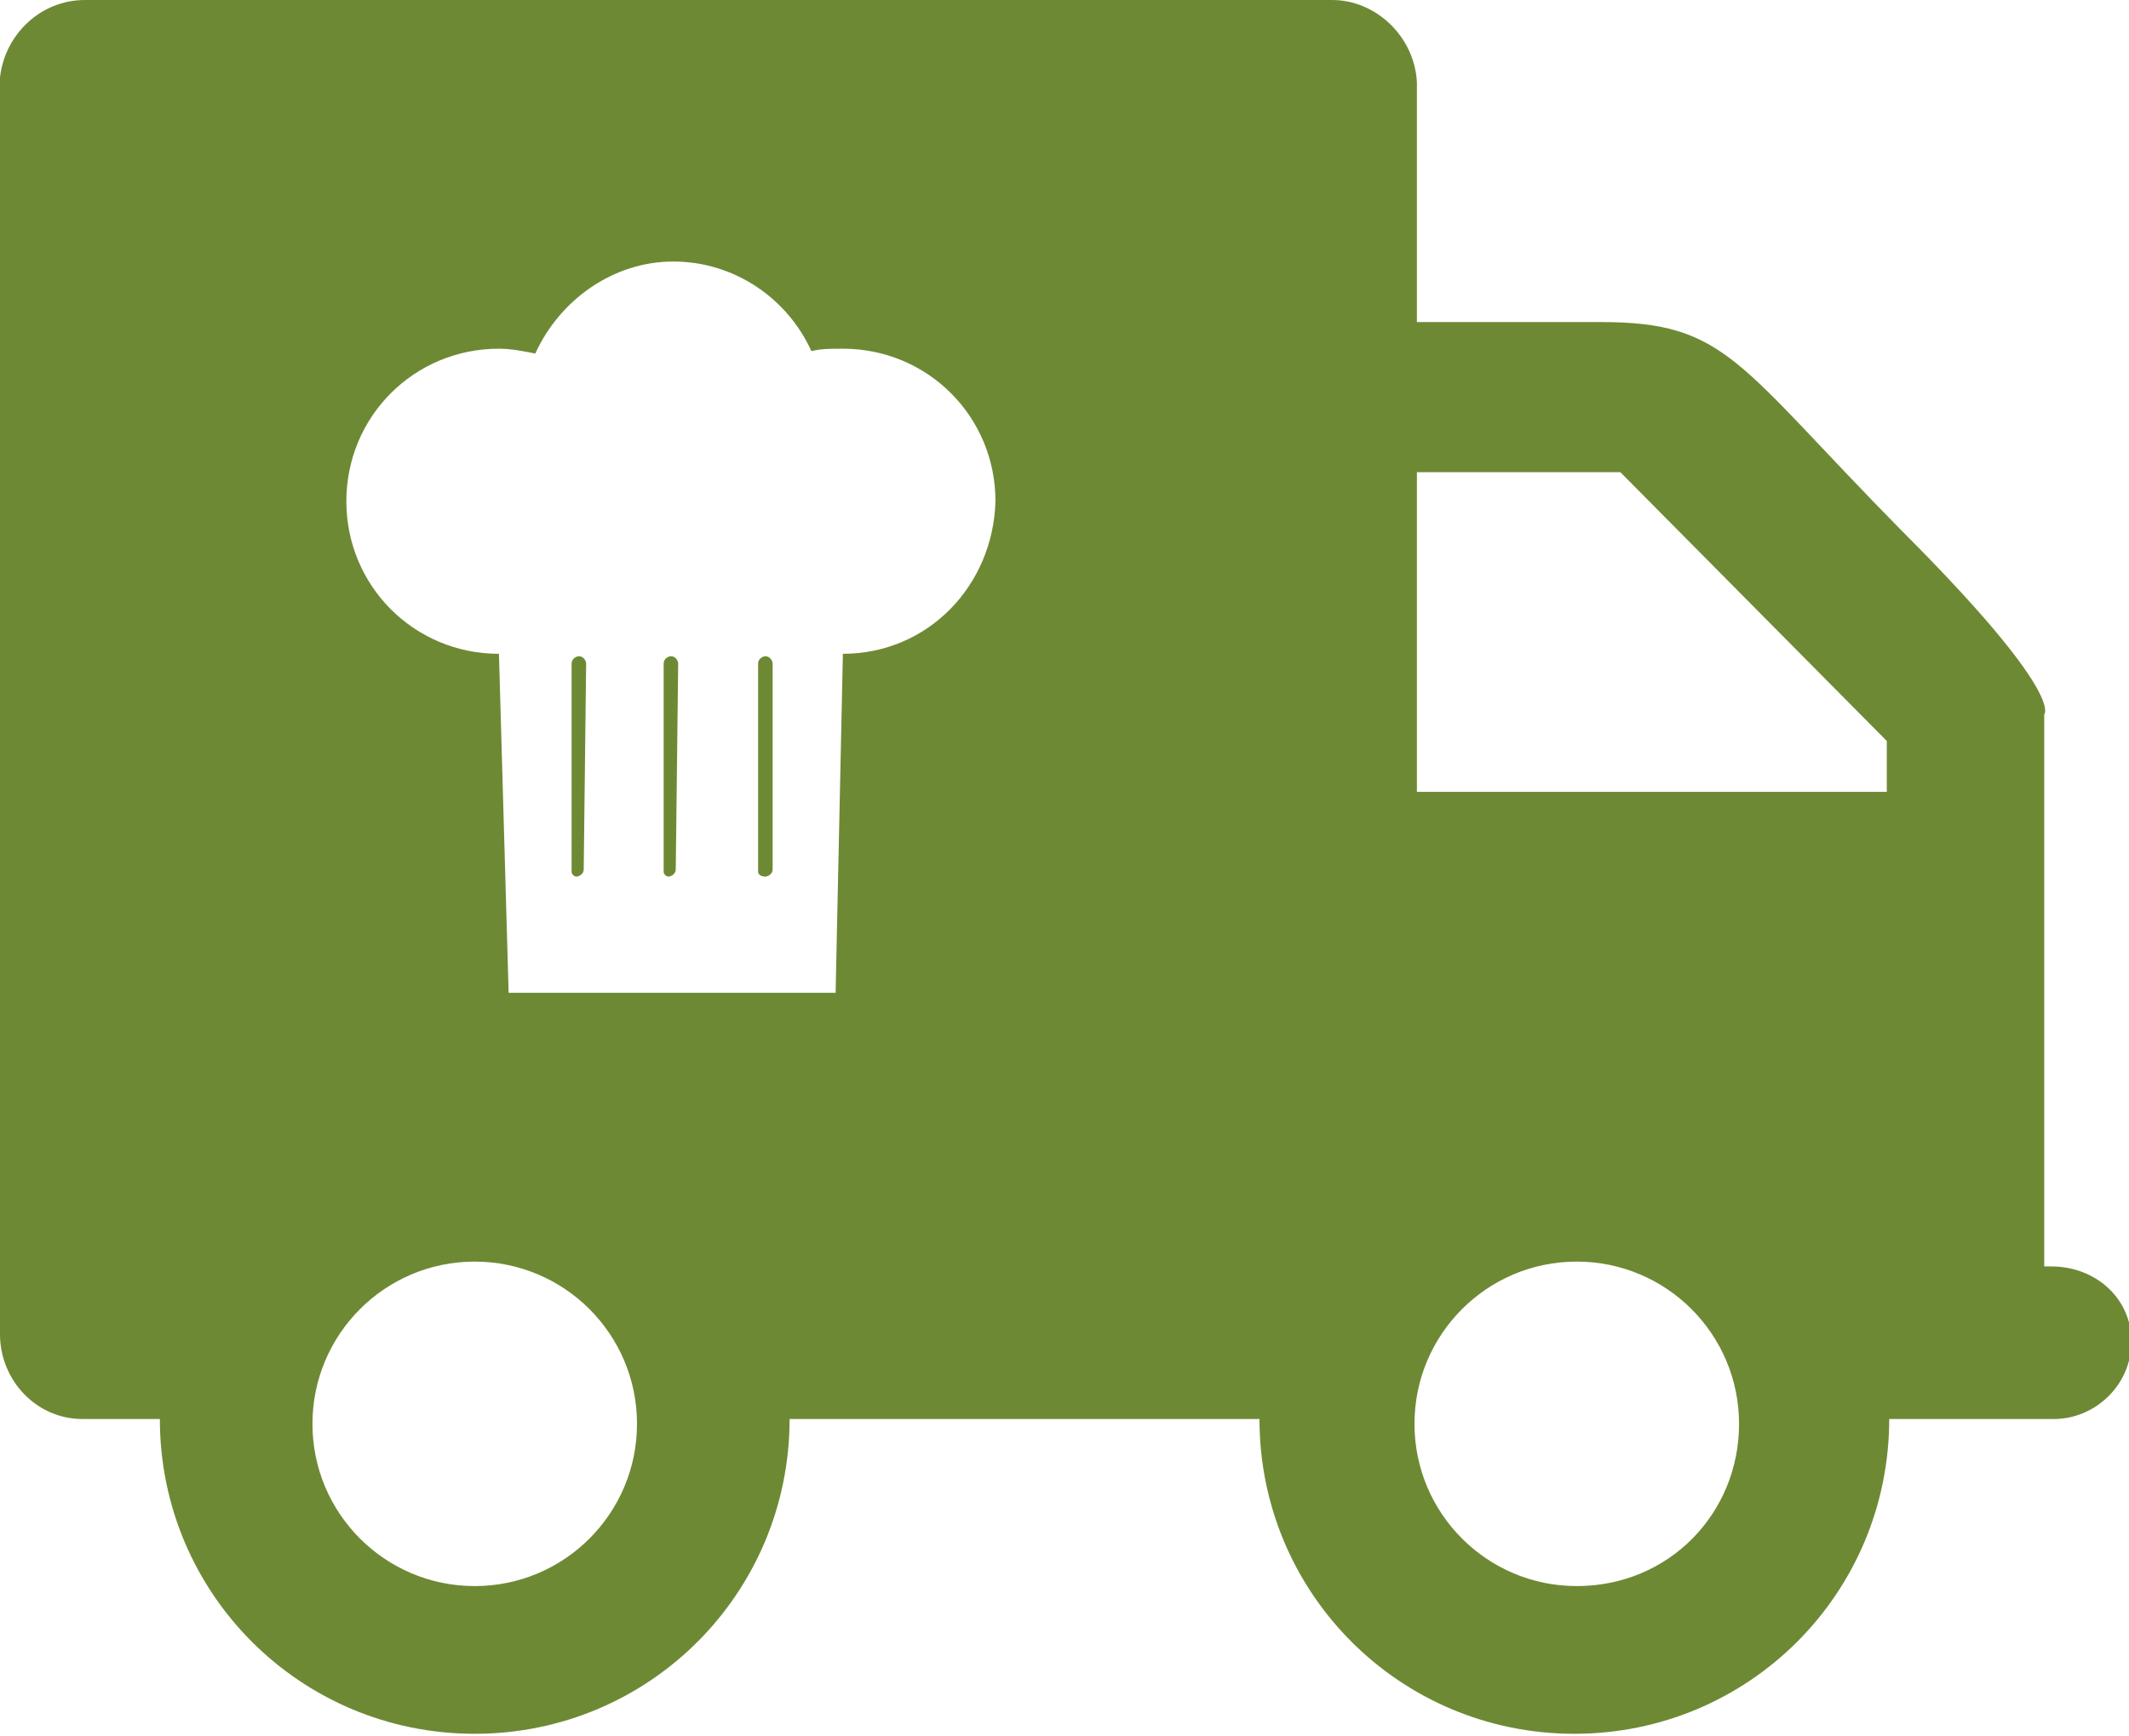 <?xml version="1.0" encoding="utf-8"?>
<!-- Generator: Adobe Illustrator 16.0.0, SVG Export Plug-In . SVG Version: 6.00 Build 0)  -->
<!DOCTYPE svg PUBLIC "-//W3C//DTD SVG 1.1//EN" "http://www.w3.org/Graphics/SVG/1.1/DTD/svg11.dtd">
<svg version="1.1" id="Calque_1" xmlns="http://www.w3.org/2000/svg" xmlns:xlink="http://www.w3.org/1999/xlink" x="0px" y="0px"
	 width="87.9px" height="71.7px" viewBox="0 0 87.9 71.7" style="enable-background:new 0 0 87.9 71.7;" xml:space="preserve">
<style type="text/css">
<![CDATA[
	.st0{fill:#6E8934;}
]]>
</style>
<g>
	<path class="st0" d="M84.7,52.3c-0.1,0-0.2,0-0.3,0V29.5c0,0,0.9-0.8-5.9-7.6c-6.8-6.9-7.2-8.6-12.4-8.6s-7.6,0-7.6,0V3.4l0,0
		C58.4,1.5,56.8,0,55,0c0,0,0,0-0.1,0l0,0H3.5l0,0C1.7,0,0.2,1.4,0,3.2l0,0v51.9c0,1.9,1.5,3.5,3.4,3.5l0,0h3.2c0,0,0,0,0,0
		c0,7.2,5.8,13,13,13s13-5.8,13-13c0,0,0,0,0,0H52c0,0,0,0,0,0c0,7.2,5.8,13,13,13s13-5.8,13-13c0-0.2,0-0.5,0-0.7l0,0v0.7h6.5v0
		c0.1,0,0.2,0,0.3,0c1.7,0,3.2-1.4,3.2-3.2S86.5,52.3,84.7,52.3z M19.6,65.5c-3.7,0-6.7-3-6.7-6.7s3-6.7,6.7-6.7
		c3.7,0,6.7,3,6.7,6.7S23.3,65.5,19.6,65.5z M34.8,27C34.8,27,34.8,27,34.8,27l-0.3,14H21l-0.4-14c-3.5,0-6.3-2.8-6.3-6.3
		c0-3.5,2.8-6.3,6.3-6.3c0.5,0,1,0.1,1.5,0.2c1-2.2,3.2-3.8,5.7-3.8c2.5,0,4.7,1.5,5.7,3.7c0.4-0.1,0.8-0.1,1.3-0.1
		c3.5,0,6.3,2.8,6.3,6.3C41,24.2,38.3,27,34.8,27z M65.1,65.5c-3.7,0-6.7-3-6.7-6.7s3-6.7,6.7-6.7c3.7,0,6.7,3,6.7,6.7
		S68.9,65.5,65.1,65.5z M77.9,32.7H58.5V19.5h8.4l11,11.1V32.7z"/>
	<path class="st0" d="M24.2,27.4c0-0.1-0.1-0.3-0.3-0.3c-0.1,0-0.3,0.1-0.3,0.3V36h0c0,0.1,0.1,0.2,0.2,0.2c0.1,0,0.3-0.1,0.3-0.3
		c0,0,0,0,0,0L24.2,27.4C24.2,27.4,24.2,27.4,24.2,27.4z"/>
	<path class="st0" d="M31.9,27.4c0-0.1-0.1-0.3-0.3-0.3c-0.1,0-0.3,0.1-0.3,0.3V36h0c0,0.1,0.1,0.2,0.3,0.2c0.1,0,0.3-0.1,0.3-0.3
		c0,0,0,0,0,0L31.9,27.4C31.9,27.4,31.9,27.4,31.9,27.4z"/>
	<path class="st0" d="M28,27.4c0-0.1-0.1-0.3-0.3-0.3c-0.1,0-0.3,0.1-0.3,0.3V36h0c0,0.1,0.1,0.2,0.2,0.2c0.1,0,0.3-0.1,0.3-0.3
		c0,0,0,0,0,0L28,27.4C28,27.4,28,27.4,28,27.4z"/>
</g>
</svg>
